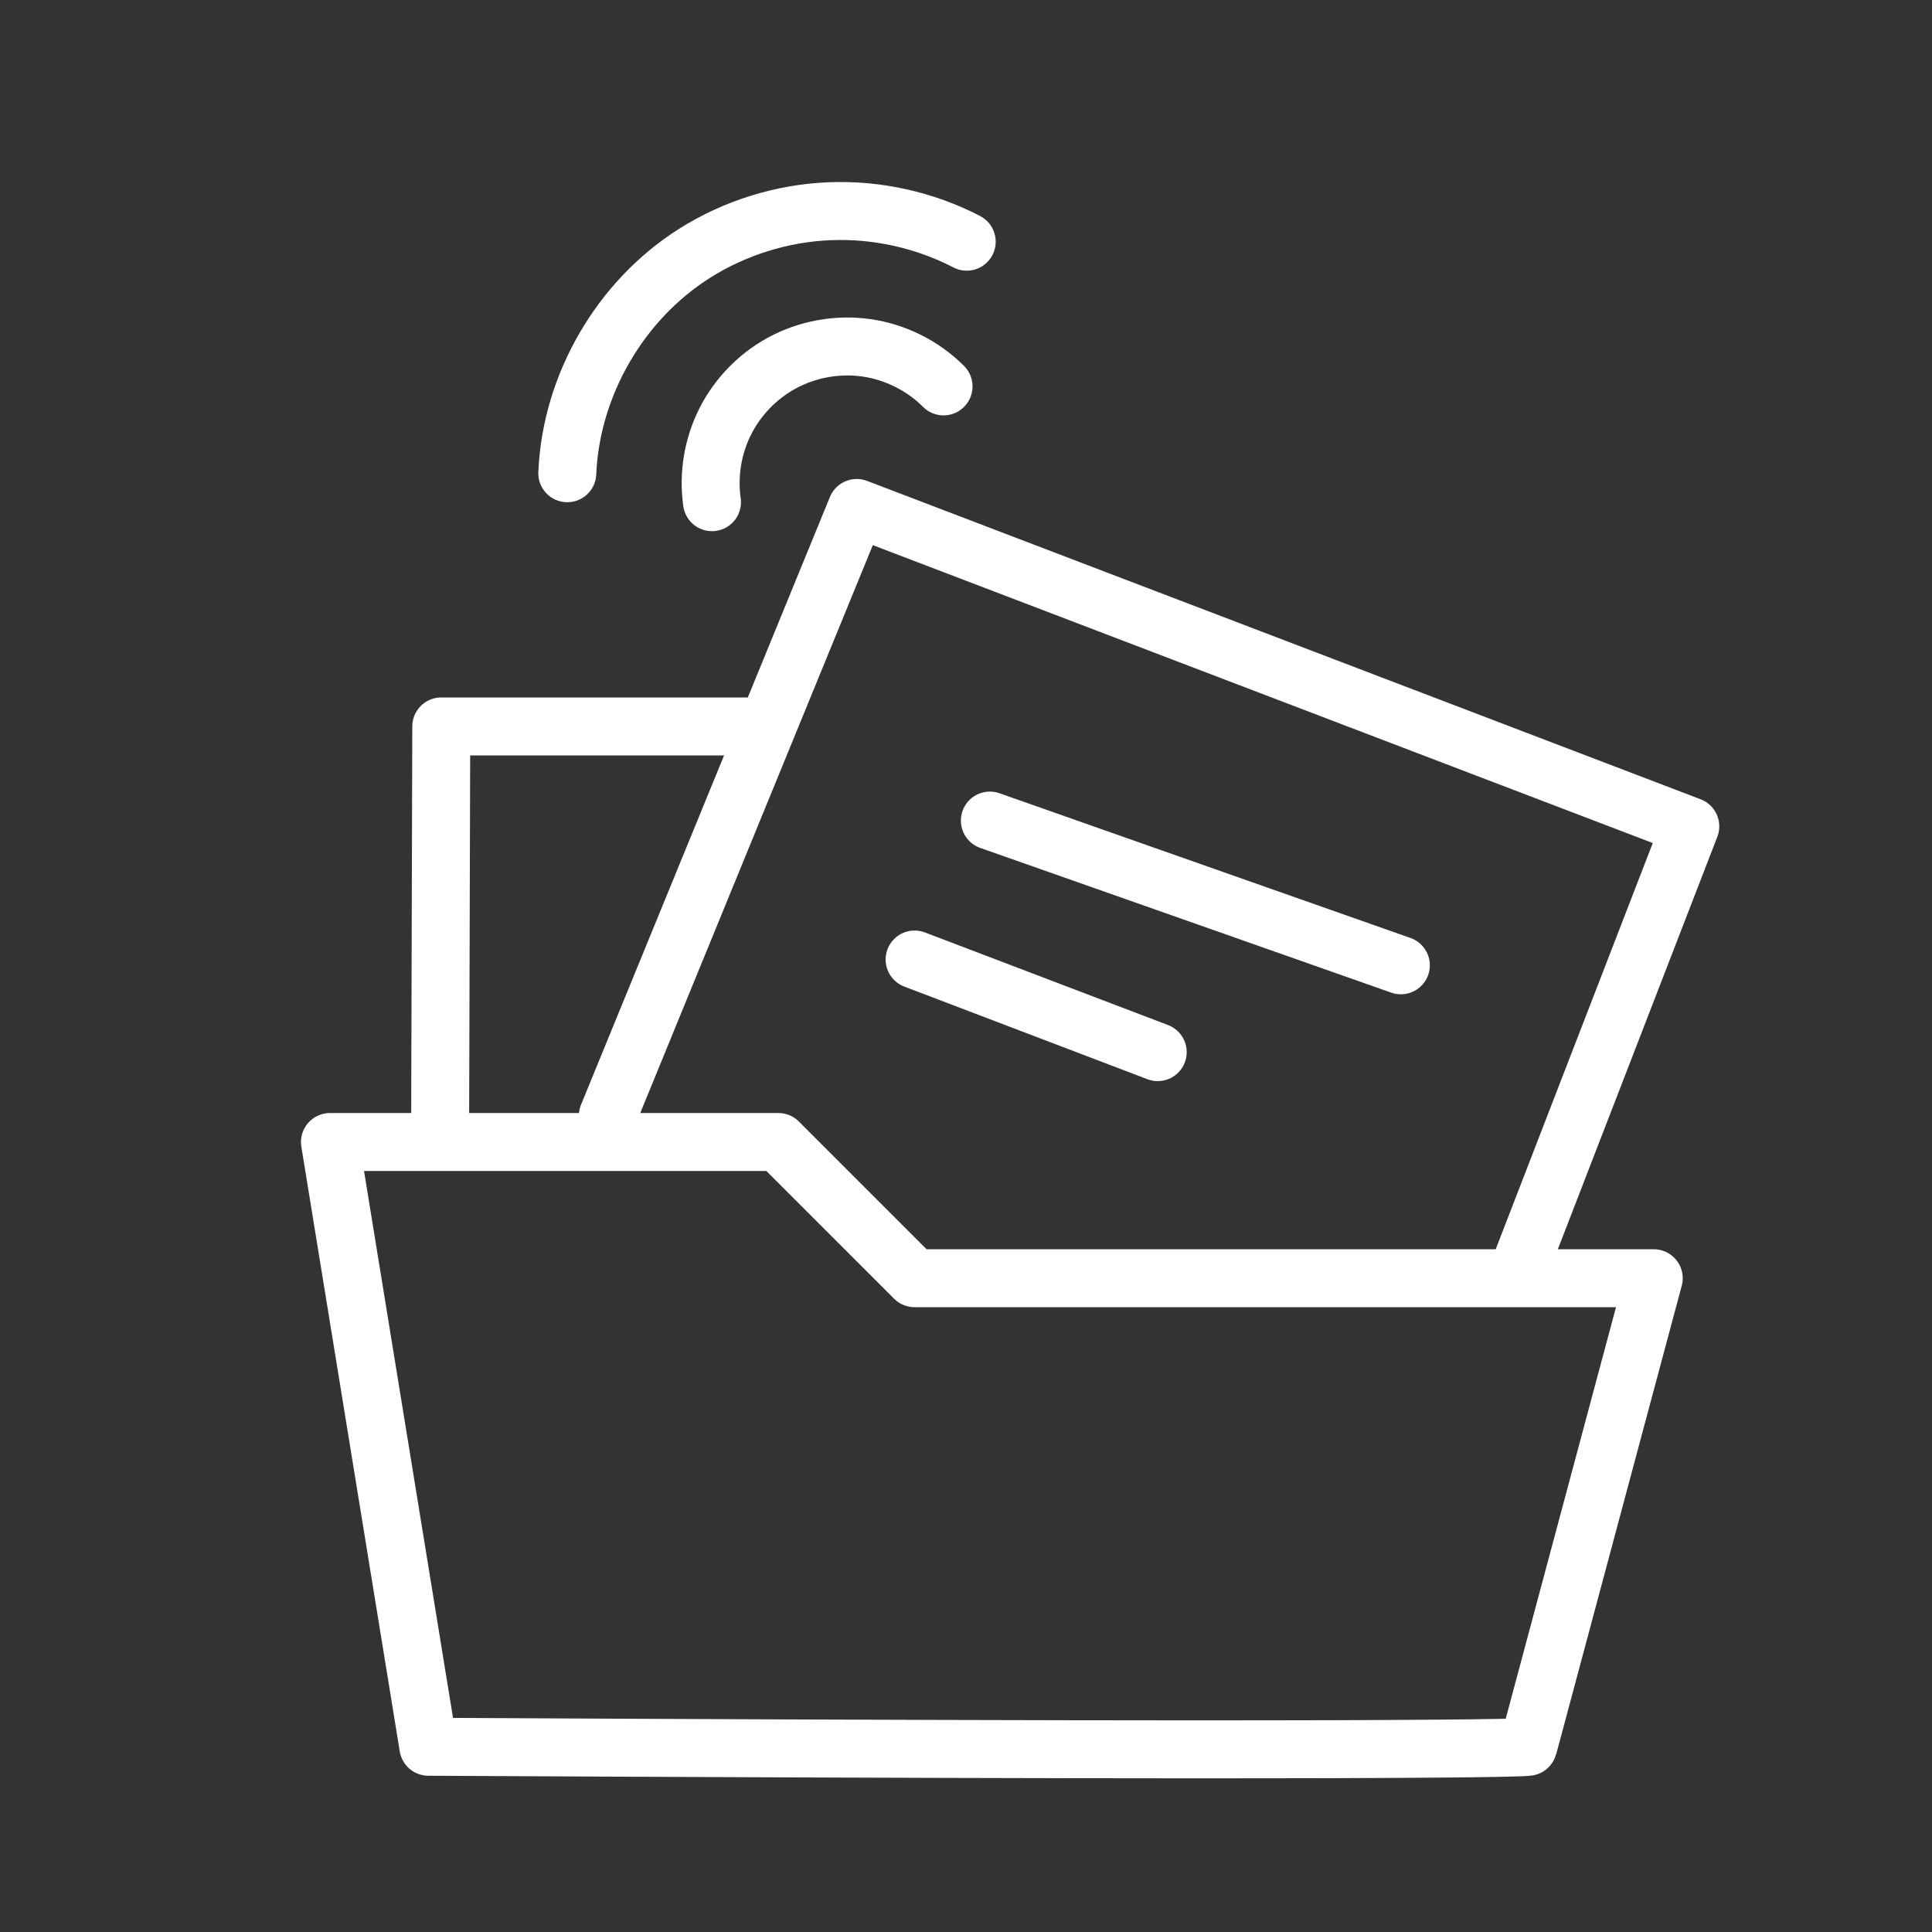 <?xml version="1.0" encoding="UTF-8" standalone="no"?>
<svg
   xmlns:dc="http://purl.org/dc/elements/1.1/"
   xmlns:cc="http://creativecommons.org/ns#"
   xmlns:rdf="http://www.w3.org/1999/02/22-rdf-syntax-ns#"
   xmlns:svg="http://www.w3.org/2000/svg"
   xmlns="http://www.w3.org/2000/svg"
   xmlns:sodipodi="http://sodipodi.sourceforge.net/DTD/sodipodi-0.dtd"
   xmlns:inkscape="http://www.inkscape.org/namespaces/inkscape"
   id="a459ff35-890b-4c59-8b3d-d1f69b4690fb"
   data-name="marche"
   viewBox="0 0 100 100"
   version="1.1"
   sodipodi:docname="marches.svg"
   inkscape:version="0.92.1 r15371">
  <rect x="0" y="0" width="100" height="100" fill="#333333" stroke="none"/>
  <sodipodi:namedview
     pagecolor="#bdbd41"
     bordercolor="#666666"
     borderopacity="1"
     objecttolerance="10"
     gridtolerance="10"
     guidetolerance="10"
     inkscape:pageopacity="0"
     inkscape:pageshadow="2"
     inkscape:window-width="1280"
     inkscape:window-height="657"
     id="namedview3695"
     showgrid="false"
     inkscape:zoom="5.6568542"
     inkscape:cx="23.348795"
     inkscape:cy="66.106827"
     inkscape:window-x="-8"
     inkscape:window-y="-8"
     inkscape:window-maximized="1"
     inkscape:current-layer="layer2">
    <inkscape:grid
       type="xygrid"
       id="grid3747" />
  </sodipodi:namedview>
  <defs
     id="defs3682">
    <inkscape:path-effect
       effect="spiro"
       id="path-effect3745"
       is_visible="true" />
    <inkscape:path-effect
       effect="spiro"
       id="path-effect3741"
       is_visible="true" />
    <style
       id="style3680">.badb448f-379a-47a9-90a2-63378669908f{fill:#fff;}</style>
  </defs>
  <title
     id="title3684">marches</title>
  <g
     inkscape:groupmode="layer"
     id="layer2"
     inkscape:label="opendata 1"
     style="display:inline">
    <path
       style="fill:none;stroke:#ffffff;stroke-width:3;stroke-linecap:round;stroke-linejoin:round;stroke-miterlimit:4;stroke-dasharray:none;stroke-opacity:1"
       d="m 22.172,90.412 c 57.228,0.3 56.928,0 56.928,0 L 85.598,66.161 H 47.34 L 40.29,59.111 H 17.078 Z"
       id="path3725"
       inkscape:connector-curvature="0" />
    <path
       style="fill:none;stroke:#ffffff;stroke-width:3;stroke-linecap:round;stroke-linejoin:round;stroke-miterlimit:4;stroke-dasharray:none;stroke-opacity:1"
       d="M 31.46,57.753 44.344,26.293 87.489,42.772 78.8,65.244"
       id="path3729"
       inkscape:connector-curvature="0" />
    <path
       style="fill:none;stroke:#ffffff;stroke-width:3;stroke-linecap:round;stroke-linejoin:round;stroke-miterlimit:4;stroke-dasharray:none;stroke-opacity:1"
       d="M 22.783,57.842 22.84,37.6 h 16.41"
       id="path3727"
       inkscape:connector-curvature="0"
       sodipodi:nodetypes="ccc" />
    <path
       style="fill:none;stroke:#ffffff;stroke-width:3;stroke-linecap:round;stroke-linejoin:miter;stroke-miterlimit:4;stroke-dasharray:none;stroke-opacity:1"
       d="m 51.235,42.473 21.273,7.491"
       id="path3731"
       inkscape:connector-curvature="0" />
    <path
       style="fill:none;stroke:#ffffff;stroke-width:3;stroke-linecap:round;stroke-linejoin:miter;stroke-miterlimit:4;stroke-dasharray:none;stroke-opacity:1"
       d="m 47.34,49.664 12.584,4.794"
       id="path3733"
       inkscape:connector-curvature="0" />
    <path
       style="fill:none;stroke:#ffffff;stroke-width:3;stroke-linecap:round;stroke-linejoin:miter;stroke-miterlimit:4;stroke-dasharray:none;stroke-opacity:1"
       d="m 29.363,24.495 c 0.191,-4.556 2.735,-8.951 6.592,-11.386 2.079,-1.313 4.505,-2.071 6.961,-2.175 2.457,-0.105 4.938,0.445 7.121,1.576"
       id="path3739"
       inkscape:connector-curvature="0"
       inkscape:path-effect="#path-effect3741"
       inkscape:original-d="m 29.362909,24.495378 c 2.198224,-3.796206 4.395449,-7.591412 6.591673,-11.385618 2.196225,-3.794206 9.389141,-0.400495 14.082211,-0.599243" />
    <path
       style="fill:none;stroke:#ffffff;stroke-width:3;stroke-linecap:round;stroke-linejoin:miter;stroke-miterlimit:4;stroke-dasharray:none;stroke-opacity:1"
       d="m 36.853,25.993 c -0.202,-1.411 0.037,-2.882 0.675,-4.157 0.637,-1.275 1.671,-2.348 2.921,-3.034 1.328,-0.728 2.895,-1.013 4.394,-0.799 1.5,0.214 2.924,0.926 3.995,1.997"
       id="path3743"
       inkscape:connector-curvature="0"
       inkscape:path-effect="#path-effect3745"
       inkscape:original-d="m 36.853447,25.993485 c 1.199486,-2.397972 2.397972,-4.794944 3.595458,-7.190916 1.197486,-2.395972 5.593935,0.79799 8.389402,1.198486" />
  </g>
</svg>
